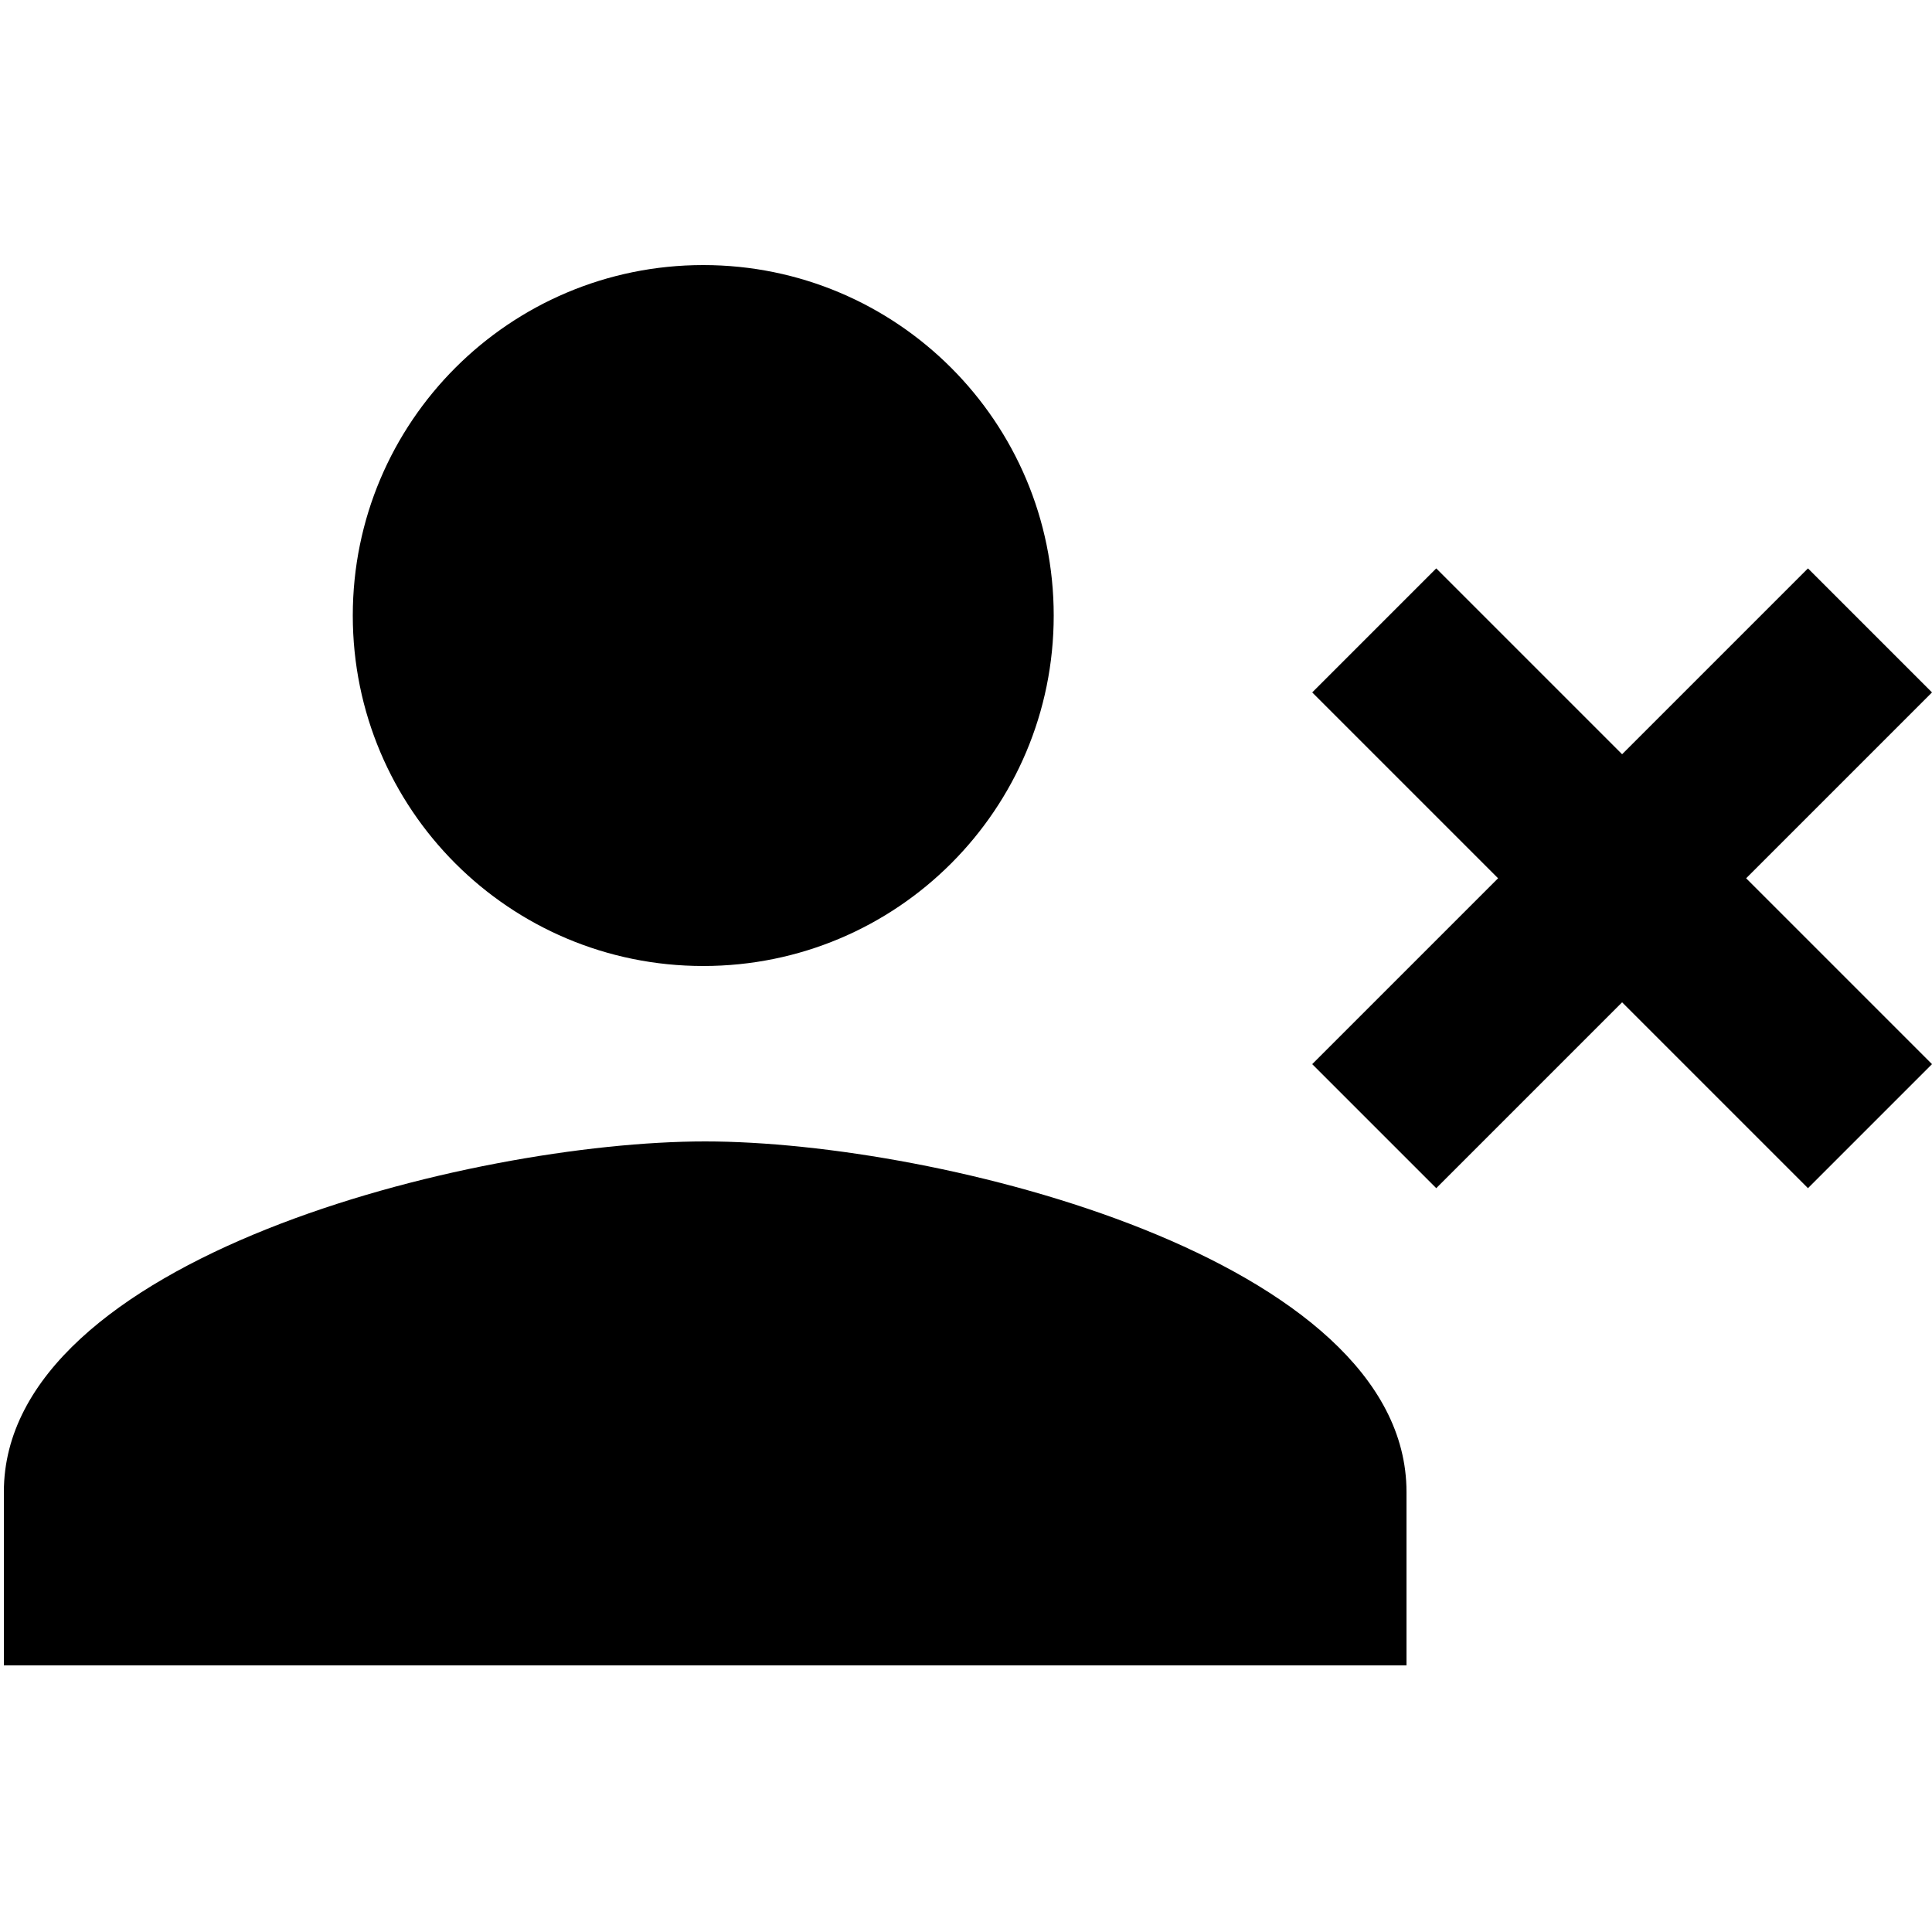 <?xml version="1.0" encoding="utf-8"?>
<!-- Generator: Adobe Illustrator 19.2.1, SVG Export Plug-In . SVG Version: 6.00 Build 0)  -->
<svg version="1.1" id="Layer_1" xmlns="http://www.w3.org/2000/svg" xmlns:xlink="http://www.w3.org/1999/xlink" x="0px" y="0px"
	 width="500px" height="500px" viewBox="0 0 500 500" enable-background="new 0 0 500 500" xml:space="preserve">
<path d="M272.7,159.3c0-50.1-40.6-90.7-90.7-90.7s-90.7,40.6-90.7,90.7S131.8,250,182,250S272.7,209.4,272.7,159.3z"/>
<polygon points="339.6,275.4 371.7,307.5 419.8,259.4 467.9,307.5 500,275.4 451.9,227.3 500,179.2 467.9,147.1 419.8,195.2 
	371.7,147.1 339.6,179.2 387.7,227.3 "/>
<path d="M1,386.1V431h363v-44.9c0-60.3-120.9-90.7-181.5-90.7S1,325.7,1,386.1z"/>
</svg>
